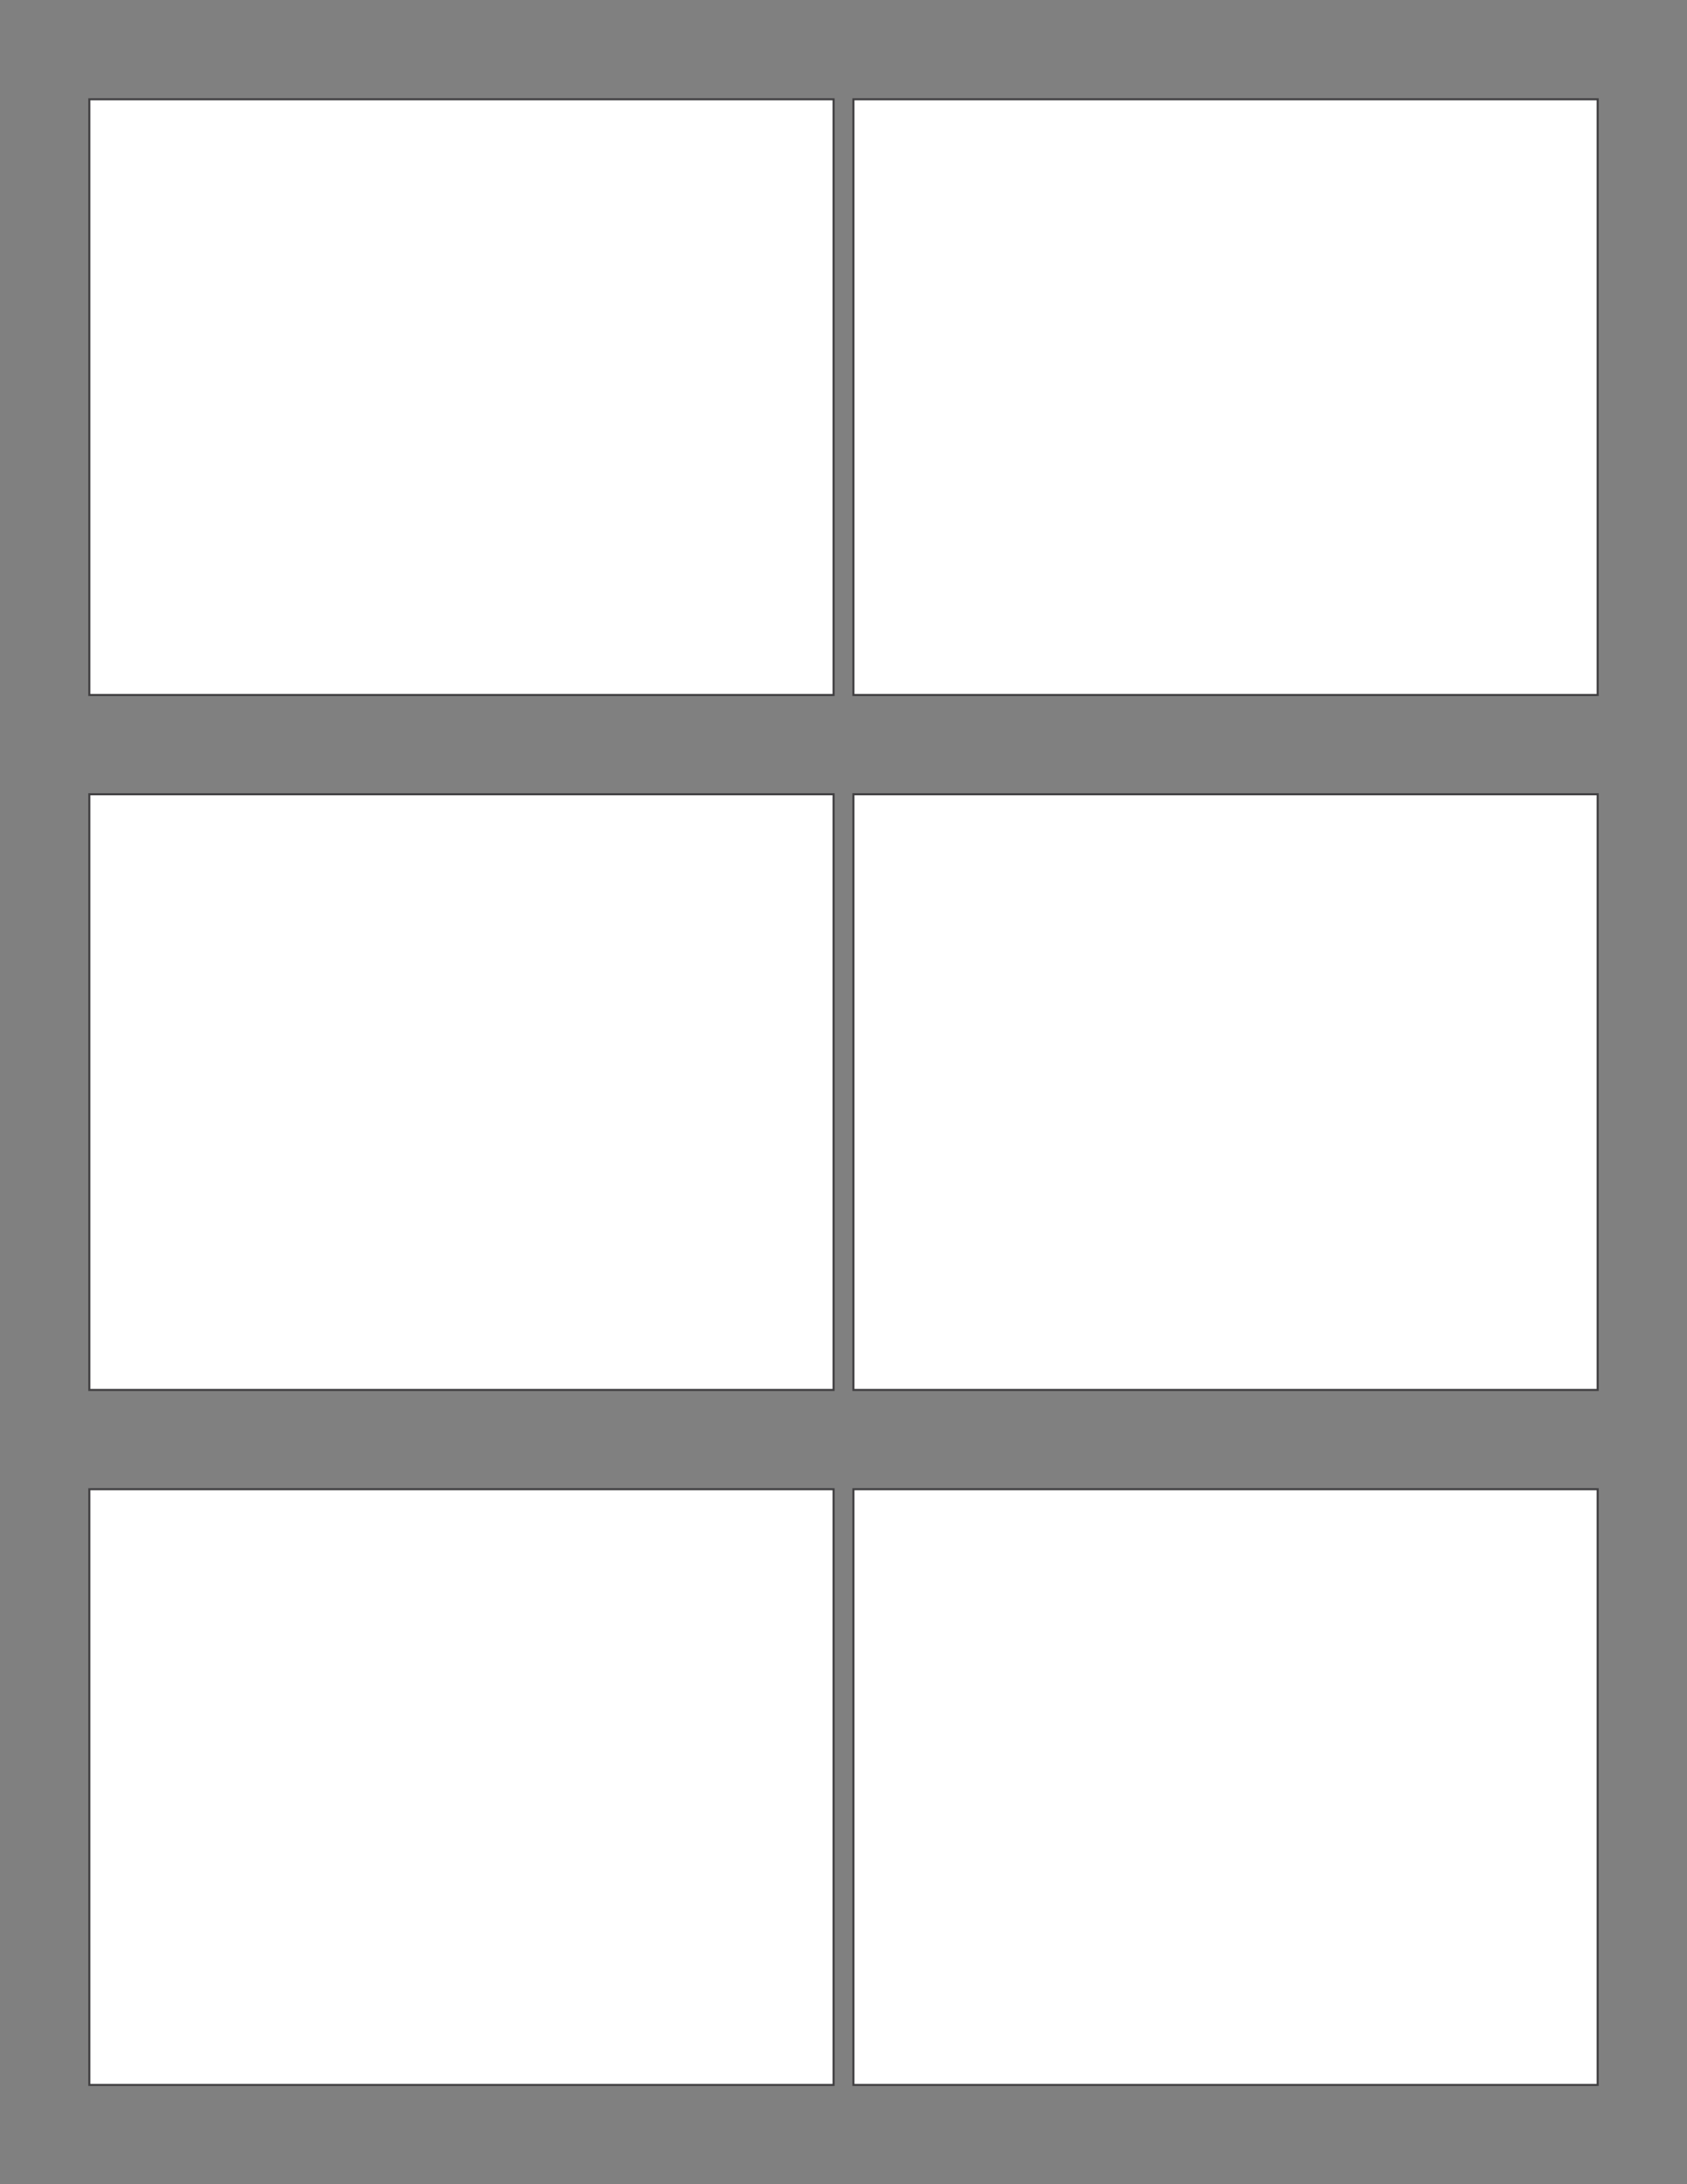 <?xml version="1.0" encoding="utf-8"?>
<!-- Generator: Adobe Illustrator 27.2.0, SVG Export Plug-In . SVG Version: 6.00 Build 0)  -->
<svg version="1.1" id="Layer_1" xmlns="http://www.w3.org/2000/svg" xmlns:xlink="http://www.w3.org/1999/xlink" x="0px" y="0px"
	 viewBox="0 0 612 792" enable-background="new 0 0 612 792" xml:space="preserve">
<rect x="0" y="0" width="612" height="792" fill="#808080" stroke="none"/>
<rect x="32.4" y="36" fill="#FFFFFF" stroke="#414042" stroke-width="0.75" stroke-miterlimit="10" width="270" height="216"/>
<rect x="309.6" y="36" fill="#FFFFFF" stroke="#414042" stroke-width="0.75" stroke-miterlimit="10" width="270" height="216"/>
<rect x="32.4" y="288" fill="#FFFFFF" stroke="#414042" stroke-width="0.75" stroke-miterlimit="10" width="270" height="216"/>
<rect x="309.6" y="288" fill="#FFFFFF" stroke="#414042" stroke-width="0.75" stroke-miterlimit="10" width="270" height="216"/>
<rect x="32.4" y="540" fill="#FFFFFF" stroke="#414042" stroke-width="0.75" stroke-miterlimit="10" width="270" height="216"/>
<rect x="309.6" y="540" fill="#FFFFFF" stroke="#414042" stroke-width="0.75" stroke-miterlimit="10" width="270" height="216"/>
</svg>
